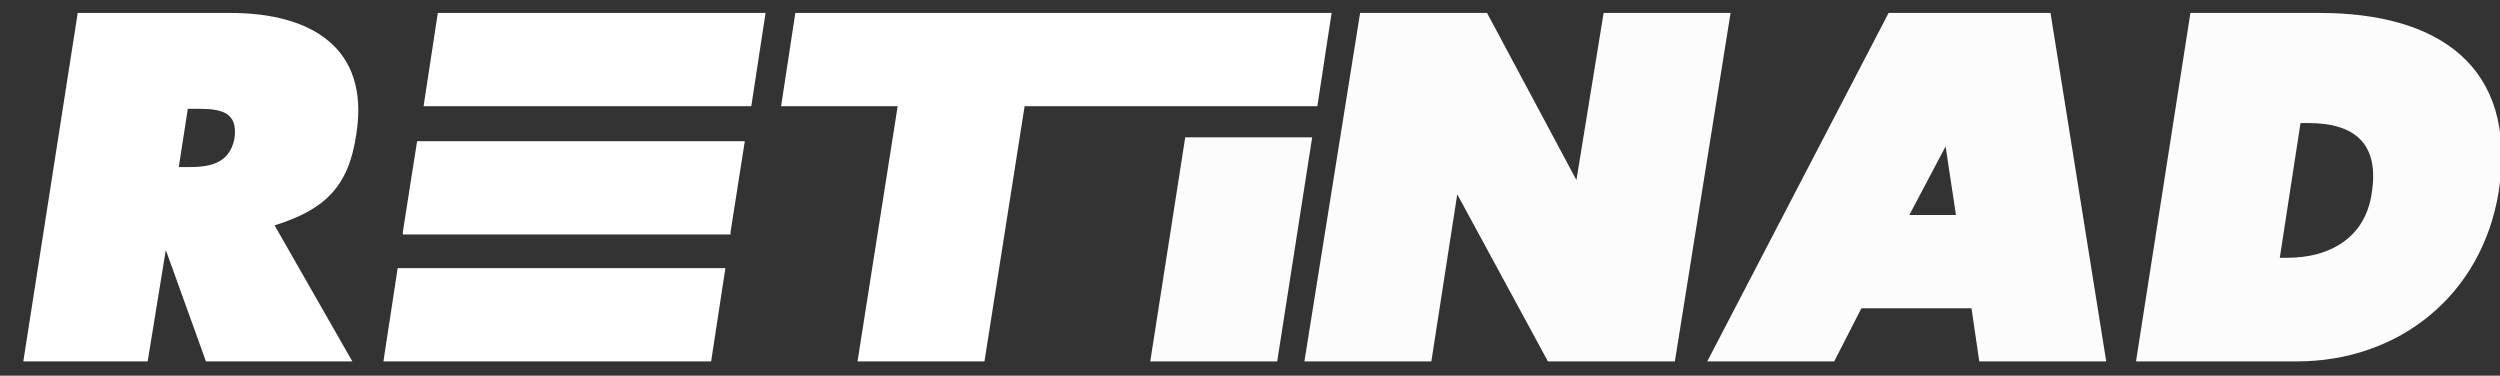 <?xml version="1.0" encoding="utf-8"?>
<!-- Generator: Adobe Illustrator 19.0.0, SVG Export Plug-In . SVG Version: 6.00 Build 0)  -->
<svg version="1.1" id="Layer_1" xmlns="http://www.w3.org/2000/svg" xmlns:xlink="http://www.w3.org/1999/xlink" x="0px" y="0px"
	 viewBox="-158 242 193 29" style="enable-background:new -158 242 193 29;" xml:space="preserve">
<rect x="-158" y="242" width="193" height="29" fill="#333333" stroke="none"/>
<style type="text/css">
	.st0{fill:#FFFFFF;}
	.st1{fill:#FCFCFC;}
</style>
<title>LogoRetinad</title>
<desc>Created with Sketch.</desc>
<g id="Retinad-Website">
	<g>
		<path class="st0" d="M-130.8,269.9h-11.3l-3.1-8.6l-1.4,8.6h-9.6l4.2-26.9h11.8c6.1,0,10.8,2.6,9.7,9.4c-0.6,4.1-2.5,5.8-6.3,7
			L-130.8,269.9z M-144.2,254.9h0.7c1.6,0,3.2-0.2,3.6-2.2c0.3-2.1-1.1-2.3-2.8-2.3h-0.8L-144.2,254.9z"/>
		<g>
			<path class="st0" d="M-124.2,243l-1.1,7.2h25.3l1.1-7.2C-98.9,243-124.2,243-124.2,243z"/>
			<path class="st0" d="M-127.3,262.7l-1.1,7.2l0,0h25.3l0,0l1.1-7.2H-127.3z"/>
			<path class="st0" d="M-125.8,252.9L-125.8,252.9l-1.1,7l0,0.2h25.3l0-0.2l1.1-7v0C-100.5,252.9-125.8,252.9-125.8,252.9z"/>
		</g>
		<path class="st1" d="M-66.5,252.6l-2.7,17.3h9.8l2.7-17.3C-56.7,252.6-66.5,252.6-66.5,252.6z"/>
		<polygon class="st0" points="-55.2,243 -56.3,250.2 -66.1,250.2 -66.1,250.2 -78.9,250.2 -82,269.9 -91.8,269.9 -88.7,250.2 
			-97.7,250.2 -96.6,243 -62.5,243 -62.5,243 		"/>
		<polygon class="st1" points="-24.4,243 -28.7,269.9 -38.5,269.9 -38.5,269.9 -45.5,257 -47.5,269.9 -57.3,269.9 -53,243 -53,243 
			-43.3,243 -43.2,243 -36.3,255.9 -34.2,243 		"/>
		<path class="st1" d="M11.1,243h10c9,0,15.3,4,13.8,13.8c-1.3,8-7.7,13.1-15.6,13.1H6.9L11.1,243z M18,261.9h0.6c3.2,0,6-1.5,6.5-5
			c0.6-3.8-1.3-5.4-4.9-5.4h-0.6L18,261.9z"/>
		<path class="st1" d="M0.3,243h-12.5l-14,26.9h9.8l2.1-4.1h8.5l0.6,4.1h9.8L0.3,243z M-10.6,258.6l2.8-5.3l0.8,5.3H-10.6z"/>
	</g>
</g>
</svg>
